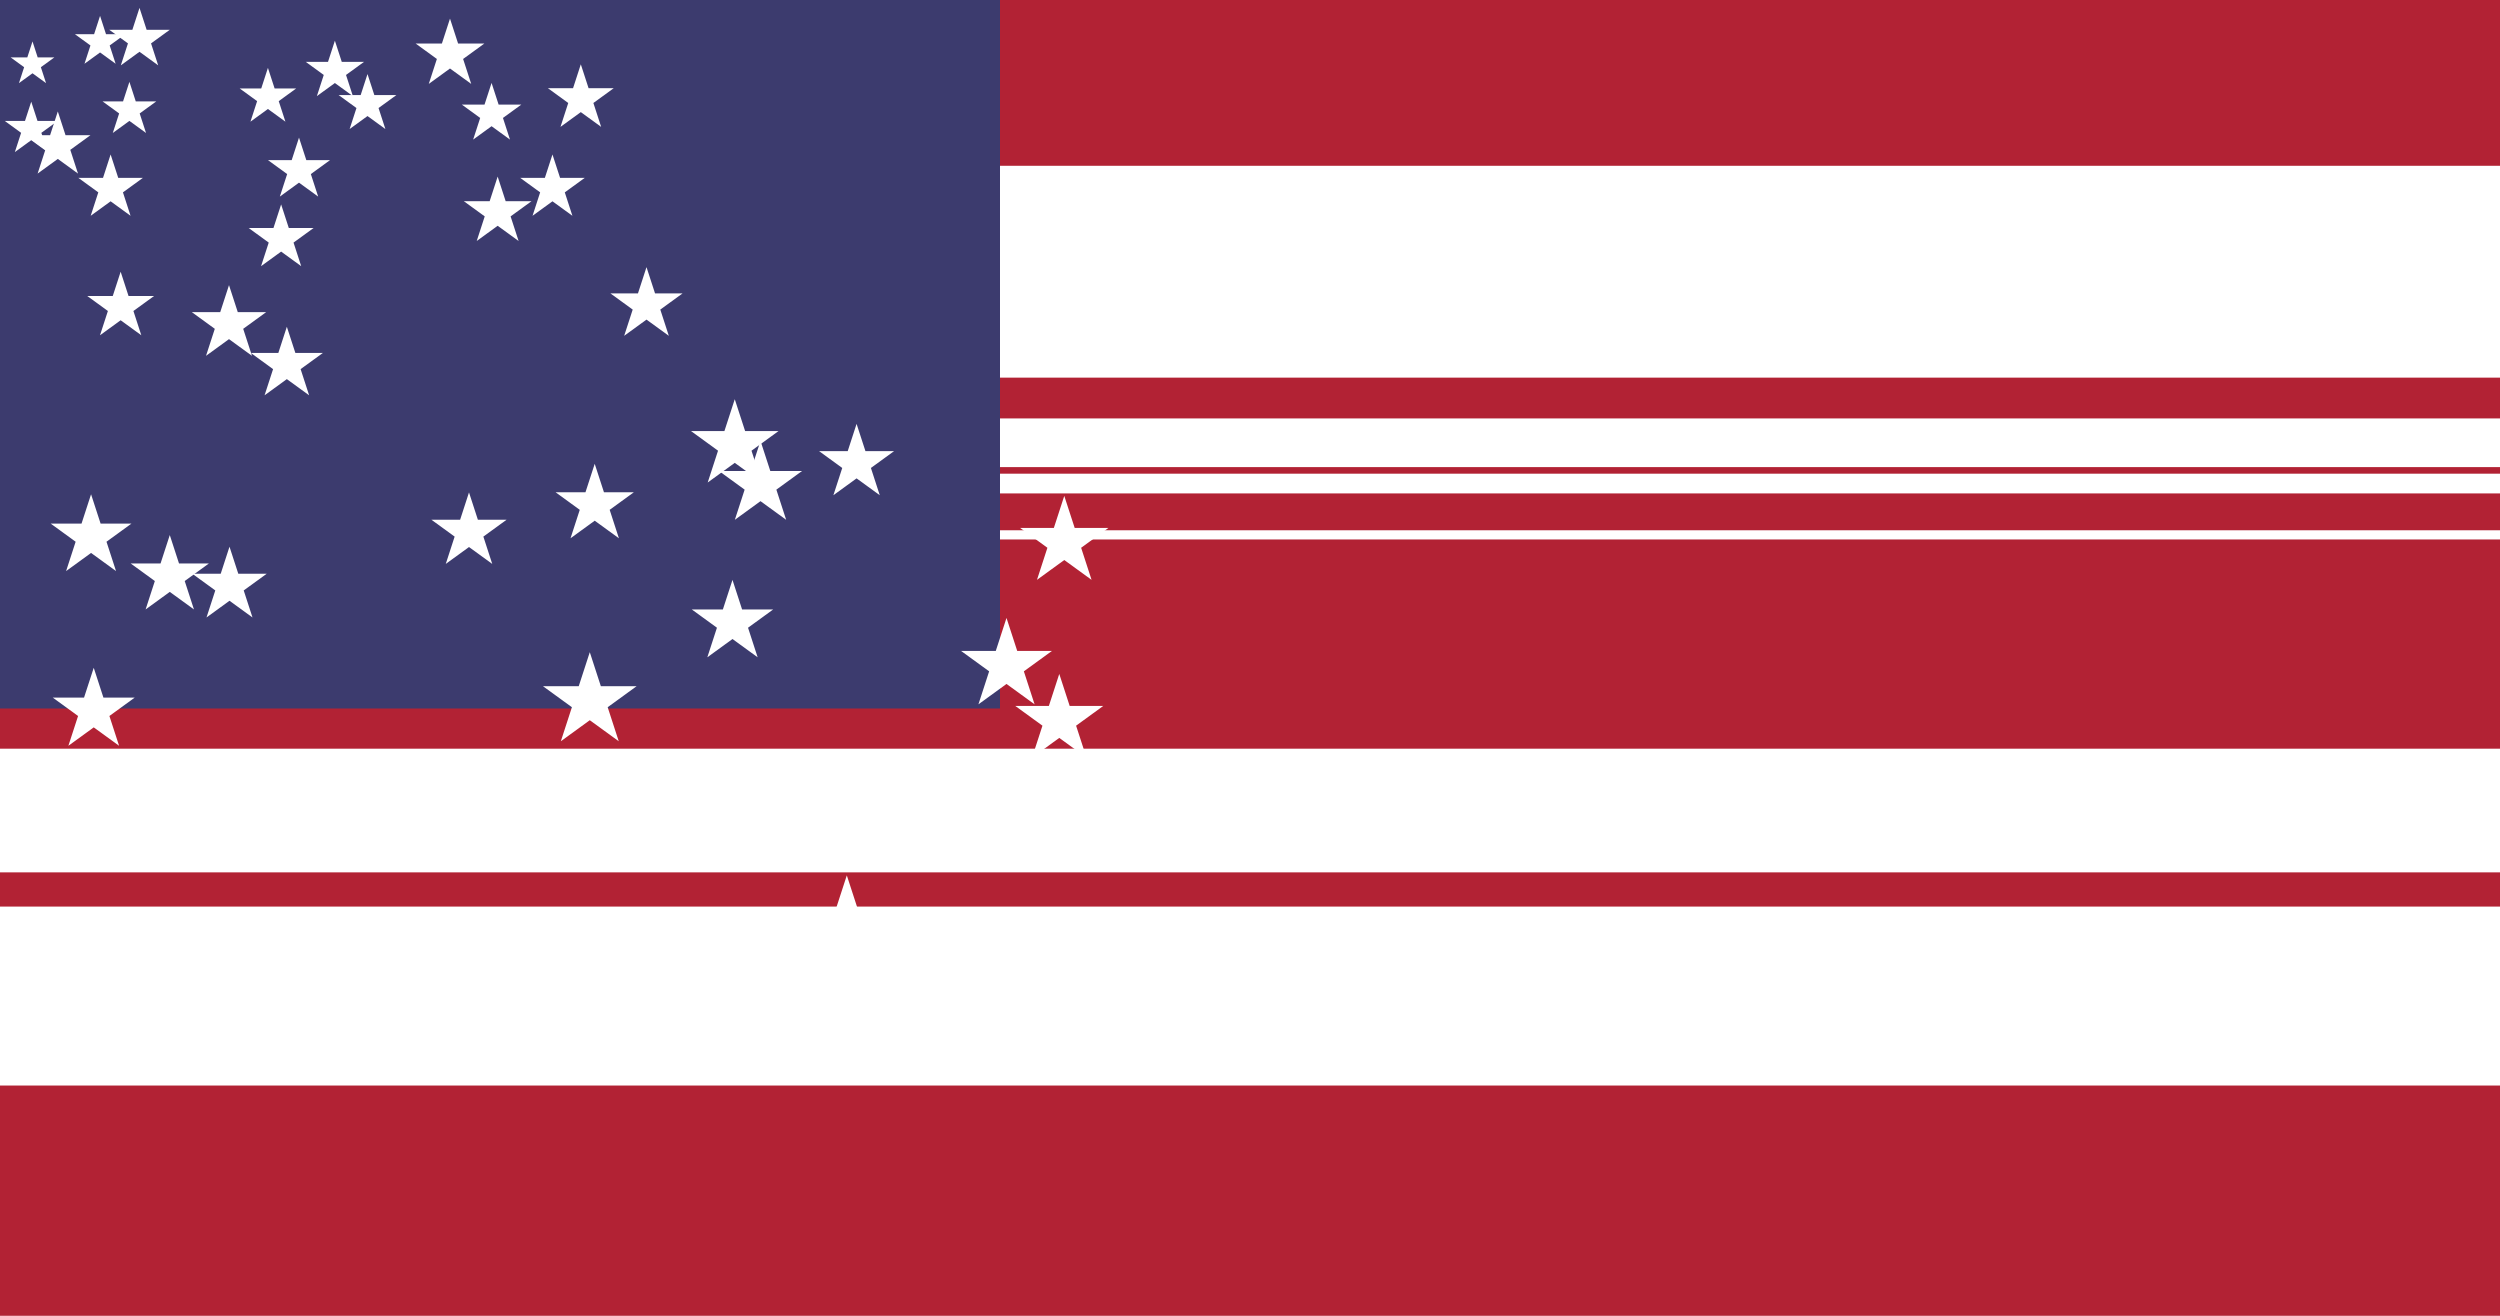 <?xml version="1.0" encoding="UTF-8"?>
<svg xmlns="http://www.w3.org/2000/svg" xmlns:xlink="http://www.w3.org/1999/xlink" width="1235" height="650" viewBox="0 0 1.9 1"><defs><svg id="s" viewBox="-1 -1 2 2"><path fill="#FFFFFF" d="M0.951,-0.309-0.588,0.809-1.8369701987210297e-16,-1.00.588,0.809-0.951,-0.309Z"/></svg></defs><rect width="100%" height="100%" fill="#FFFFFF"/><rect width="100%" y="0.0" height="0.126" fill="#B22234"><animate attributeName="y" values="0.0;0.0;0.0;0.0;0.0" repeatCount="indefinite" dur="19s" keyTimes="0;0.526;0.632;0.895;1"/><animate attributeName="height" values="0.126;0.126;0.077;0.077;0.126" repeatCount="indefinite" dur="19s" keyTimes="0;0.526;0.632;0.895;1"/></rect><rect width="100%" y="0.287" height="0.031" fill="#B22234"><animate attributeName="y" values="0.287;0.287;0.154;0.154;0.287" repeatCount="indefinite" dur="19s" keyTimes="0;0.526;0.632;0.895;1"/><animate attributeName="height" values="0.031;0.031;0.077;0.077;0.031" repeatCount="indefinite" dur="19s" keyTimes="0;0.526;0.632;0.895;1"/></rect><rect width="100%" y="0.355" height="0.005" fill="#B22234"><animate attributeName="y" values="0.355;0.355;0.308;0.308;0.355" repeatCount="indefinite" dur="19s" keyTimes="0;0.526;0.632;0.895;1"/><animate attributeName="height" values="0.005;0.005;0.077;0.077;0.005" repeatCount="indefinite" dur="19s" keyTimes="0;0.526;0.632;0.895;1"/></rect><rect width="100%" y="0.375" height="0.028" fill="#B22234"><animate attributeName="y" values="0.375;0.375;0.462;0.462;0.375" repeatCount="indefinite" dur="19s" keyTimes="0;0.526;0.632;0.895;1"/><animate attributeName="height" values="0.028;0.028;0.077;0.077;0.028" repeatCount="indefinite" dur="19s" keyTimes="0;0.526;0.632;0.895;1"/></rect><rect width="100%" y="0.41" height="0.159" fill="#B22234"><animate attributeName="y" values="0.41;0.41;0.615;0.615;0.41" repeatCount="indefinite" dur="19s" keyTimes="0;0.526;0.632;0.895;1"/><animate attributeName="height" values="0.159;0.159;0.077;0.077;0.159" repeatCount="indefinite" dur="19s" keyTimes="0;0.526;0.632;0.895;1"/></rect><rect width="100%" y="0.663" height="0.026" fill="#B22234"><animate attributeName="y" values="0.663;0.663;0.769;0.769;0.663" repeatCount="indefinite" dur="19s" keyTimes="0;0.526;0.632;0.895;1"/><animate attributeName="height" values="0.026;0.026;0.077;0.077;0.026" repeatCount="indefinite" dur="19s" keyTimes="0;0.526;0.632;0.895;1"/></rect><rect width="100%" y="0.825" height="0.175" fill="#B22234"><animate attributeName="y" values="0.825;0.825;0.923;0.923;0.825" repeatCount="indefinite" dur="19s" keyTimes="0;0.526;0.632;0.895;1"/><animate attributeName="height" values="0.175;0.175;0.077;0.077;0.175" repeatCount="indefinite" dur="19s" keyTimes="0;0.526;0.632;0.895;1"/></rect><rect width="40%" height="53.846%" fill="#3C3B6E"/><use xlink:href="#s" x="0.033" y="0.023" width="0.062" height="0.062" transform="translate(-0.063 -0.054) scale(0.181 0.181) translate(0.063 0.054)"><animateTransform attributeName="transform" attributeType="XML" type="translate" values="0.063 0.054;0.063 0.054;0.063 0.054;0.063 0.054;0.063 0.054" repeatCount="indefinite" dur="19s" keyTimes="0;0.526;0.632;0.895;1"/><animateTransform attributeName="transform" attributeType="XML" type="scale" values="0.181 0.181;0.181 0.181;1 1;1 1;0.181 0.181" repeatCount="indefinite" dur="19s" keyTimes="0;0.526;0.632;0.895;1" additive="sum"/><animateTransform attributeName="transform" attributeType="XML" type="translate" values="-0.063 -0.054;-0.063 -0.054;-0.063 -0.054;-0.063 -0.054;-0.063 -0.054" repeatCount="indefinite" dur="19s" keyTimes="0;0.526;0.632;0.895;1" additive="sum"/></use><use xlink:href="#s" x="0.159" y="0.023" width="0.062" height="0.062" transform="translate(-0.19 -0.054) scale(0.779 0.779) translate(0.19 0.054)"><animateTransform attributeName="transform" attributeType="XML" type="translate" values="0.19 0.054;0.19 0.054;0.19 0.054;0.19 0.054;0.19 0.054" repeatCount="indefinite" dur="19s" keyTimes="0;0.526;0.632;0.895;1"/><animateTransform attributeName="transform" attributeType="XML" type="scale" values="0.779 0.779;0.779 0.779;1 1;1 1;0.779 0.779" repeatCount="indefinite" dur="19s" keyTimes="0;0.526;0.632;0.895;1" additive="sum"/><animateTransform attributeName="transform" attributeType="XML" type="translate" values="-0.19 -0.054;-0.19 -0.054;-0.19 -0.054;-0.19 -0.054;-0.19 -0.054" repeatCount="indefinite" dur="19s" keyTimes="0;0.526;0.632;0.895;1" additive="sum"/></use><use xlink:href="#s" x="0.286" y="0.023" width="0.062" height="0.062" transform="translate(-0.317 -0.054) scale(0.339 0.339) translate(0.317 0.054)"><animateTransform attributeName="transform" attributeType="XML" type="translate" values="0.317 0.054;0.317 0.054;0.317 0.054;0.317 0.054;0.317 0.054" repeatCount="indefinite" dur="19s" keyTimes="0;0.526;0.632;0.895;1"/><animateTransform attributeName="transform" attributeType="XML" type="scale" values="0.339 0.339;0.339 0.339;1 1;1 1;0.339 0.339" repeatCount="indefinite" dur="19s" keyTimes="0;0.526;0.632;0.895;1" additive="sum"/><animateTransform attributeName="transform" attributeType="XML" type="translate" values="-0.317 -0.054;-0.317 -0.054;-0.317 -0.054;-0.317 -0.054;-0.317 -0.054" repeatCount="indefinite" dur="19s" keyTimes="0;0.526;0.632;0.895;1" additive="sum"/></use><use xlink:href="#s" x="0.413" y="0.023" width="0.062" height="0.062" transform="translate(-0.443 -0.054) scale(0.885 0.885) translate(0.443 0.054)"><animateTransform attributeName="transform" attributeType="XML" type="translate" values="0.443 0.054;0.443 0.054;0.443 0.054;0.443 0.054;0.443 0.054" repeatCount="indefinite" dur="19s" keyTimes="0;0.526;0.632;0.895;1"/><animateTransform attributeName="transform" attributeType="XML" type="scale" values="0.885 0.885;0.885 0.885;1 1;1 1;0.885 0.885" repeatCount="indefinite" dur="19s" keyTimes="0;0.526;0.632;0.895;1" additive="sum"/><animateTransform attributeName="transform" attributeType="XML" type="translate" values="-0.443 -0.054;-0.443 -0.054;-0.443 -0.054;-0.443 -0.054;-0.443 -0.054" repeatCount="indefinite" dur="19s" keyTimes="0;0.526;0.632;0.895;1" additive="sum"/></use><use xlink:href="#s" x="0.539" y="0.023" width="0.062" height="0.062" transform="translate(-0.57 -0.054) scale(0.27 0.27) translate(0.57 0.054)"><animateTransform attributeName="transform" attributeType="XML" type="translate" values="0.57 0.054;0.57 0.054;0.57 0.054;0.57 0.054;0.57 0.054" repeatCount="indefinite" dur="19s" keyTimes="0;0.526;0.632;0.895;1"/><animateTransform attributeName="transform" attributeType="XML" type="scale" values="0.27 0.27;0.27 0.27;1 1;1 1;0.27 0.27" repeatCount="indefinite" dur="19s" keyTimes="0;0.526;0.632;0.895;1" additive="sum"/><animateTransform attributeName="transform" attributeType="XML" type="translate" values="-0.57 -0.054;-0.57 -0.054;-0.57 -0.054;-0.57 -0.054;-0.57 -0.054" repeatCount="indefinite" dur="19s" keyTimes="0;0.526;0.632;0.895;1" additive="sum"/></use><use xlink:href="#s" x="0.666" y="0.023" width="0.062" height="0.062" transform="translate(-0.697 -0.054) scale(0.373 0.373) translate(0.697 0.054)"><animateTransform attributeName="transform" attributeType="XML" type="translate" values="0.697 0.054;0.697 0.054;0.697 0.054;0.697 0.054;0.697 0.054" repeatCount="indefinite" dur="19s" keyTimes="0;0.526;0.632;0.895;1"/><animateTransform attributeName="transform" attributeType="XML" type="scale" values="0.373 0.373;0.373 0.373;1 1;1 1;0.373 0.373" repeatCount="indefinite" dur="19s" keyTimes="0;0.526;0.632;0.895;1" additive="sum"/><animateTransform attributeName="transform" attributeType="XML" type="translate" values="-0.697 -0.054;-0.697 -0.054;-0.697 -0.054;-0.697 -0.054;-0.697 -0.054" repeatCount="indefinite" dur="19s" keyTimes="0;0.526;0.632;0.895;1" additive="sum"/></use><use xlink:href="#s" x="0.096" y="0.077" width="0.062" height="0.062" transform="translate(-0.127 -0.108) scale(0.404 0.404) translate(0.127 0.108)"><animateTransform attributeName="transform" attributeType="XML" type="translate" values="0.127 0.108;0.127 0.108;0.127 0.108;0.127 0.108;0.127 0.108" repeatCount="indefinite" dur="19s" keyTimes="0;0.526;0.632;0.895;1"/><animateTransform attributeName="transform" attributeType="XML" type="scale" values="0.404 0.404;0.404 0.404;1 1;1 1;0.404 0.404" repeatCount="indefinite" dur="19s" keyTimes="0;0.526;0.632;0.895;1" additive="sum"/><animateTransform attributeName="transform" attributeType="XML" type="translate" values="-0.127 -0.108;-0.127 -0.108;-0.127 -0.108;-0.127 -0.108;-0.127 -0.108" repeatCount="indefinite" dur="19s" keyTimes="0;0.526;0.632;0.895;1" additive="sum"/></use><use xlink:href="#s" x="0.223" y="0.077" width="0.062" height="0.062" transform="translate(-0.253 -0.108) scale(0.649 0.649) translate(0.253 0.108)"><animateTransform attributeName="transform" attributeType="XML" type="translate" values="0.253 0.108;0.253 0.108;0.253 0.108;0.253 0.108;0.253 0.108" repeatCount="indefinite" dur="19s" keyTimes="0;0.526;0.632;0.895;1"/><animateTransform attributeName="transform" attributeType="XML" type="scale" values="0.649 0.649;0.649 0.649;1 1;1 1;0.649 0.649" repeatCount="indefinite" dur="19s" keyTimes="0;0.526;0.632;0.895;1" additive="sum"/><animateTransform attributeName="transform" attributeType="XML" type="translate" values="-0.253 -0.108;-0.253 -0.108;-0.253 -0.108;-0.253 -0.108;-0.253 -0.108" repeatCount="indefinite" dur="19s" keyTimes="0;0.526;0.632;0.895;1" additive="sum"/></use><use xlink:href="#s" x="0.349" y="0.077" width="0.062" height="0.062" transform="translate(-0.38 -0.108) scale(0.351 0.351) translate(0.38 0.108)"><animateTransform attributeName="transform" attributeType="XML" type="translate" values="0.38 0.108;0.38 0.108;0.38 0.108;0.38 0.108;0.38 0.108" repeatCount="indefinite" dur="19s" keyTimes="0;0.526;0.632;0.895;1"/><animateTransform attributeName="transform" attributeType="XML" type="scale" values="0.351 0.351;0.351 0.351;1 1;1 1;0.351 0.351" repeatCount="indefinite" dur="19s" keyTimes="0;0.526;0.632;0.895;1" additive="sum"/><animateTransform attributeName="transform" attributeType="XML" type="translate" values="-0.38 -0.108;-0.38 -0.108;-0.38 -0.108;-0.38 -0.108;-0.38 -0.108" repeatCount="indefinite" dur="19s" keyTimes="0;0.526;0.632;0.895;1" additive="sum"/></use><use xlink:href="#s" x="0.476" y="0.077" width="0.062" height="0.062" transform="translate(-0.507 -0.108) scale(0.751 0.751) translate(0.507 0.108)"><animateTransform attributeName="transform" attributeType="XML" type="translate" values="0.507 0.108;0.507 0.108;0.507 0.108;0.507 0.108;0.507 0.108" repeatCount="indefinite" dur="19s" keyTimes="0;0.526;0.632;0.895;1"/><animateTransform attributeName="transform" attributeType="XML" type="scale" values="0.751 0.751;0.751 0.751;1 1;1 1;0.751 0.751" repeatCount="indefinite" dur="19s" keyTimes="0;0.526;0.632;0.895;1" additive="sum"/><animateTransform attributeName="transform" attributeType="XML" type="translate" values="-0.507 -0.108;-0.507 -0.108;-0.507 -0.108;-0.507 -0.108;-0.507 -0.108" repeatCount="indefinite" dur="19s" keyTimes="0;0.526;0.632;0.895;1" additive="sum"/></use><use xlink:href="#s" x="0.603" y="0.077" width="0.062" height="0.062" transform="translate(-0.633 -0.108) scale(0.848 0.848) translate(0.633 0.108)"><animateTransform attributeName="transform" attributeType="XML" type="translate" values="0.633 0.108;0.633 0.108;0.633 0.108;0.633 0.108;0.633 0.108" repeatCount="indefinite" dur="19s" keyTimes="0;0.526;0.632;0.895;1"/><animateTransform attributeName="transform" attributeType="XML" type="scale" values="0.848 0.848;0.848 0.848;1 1;1 1;0.848 0.848" repeatCount="indefinite" dur="19s" keyTimes="0;0.526;0.632;0.895;1" additive="sum"/><animateTransform attributeName="transform" attributeType="XML" type="translate" values="-0.633 -0.108;-0.633 -0.108;-0.633 -0.108;-0.633 -0.108;-0.633 -0.108" repeatCount="indefinite" dur="19s" keyTimes="0;0.526;0.632;0.895;1" additive="sum"/></use><use xlink:href="#s" x="0.033" y="0.131" width="0.062" height="0.062" transform="translate(-0.063 -0.162) scale(0.842 0.842) translate(0.063 0.162)"><animateTransform attributeName="transform" attributeType="XML" type="translate" values="0.063 0.162;0.063 0.162;0.063 0.162;0.063 0.162;0.063 0.162" repeatCount="indefinite" dur="19s" keyTimes="0;0.526;0.632;0.895;1"/><animateTransform attributeName="transform" attributeType="XML" type="scale" values="0.842 0.842;0.842 0.842;1 1;1 1;0.842 0.842" repeatCount="indefinite" dur="19s" keyTimes="0;0.526;0.632;0.895;1" additive="sum"/><animateTransform attributeName="transform" attributeType="XML" type="translate" values="-0.063 -0.162;-0.063 -0.162;-0.063 -0.162;-0.063 -0.162;-0.063 -0.162" repeatCount="indefinite" dur="19s" keyTimes="0;0.526;0.632;0.895;1" additive="sum"/></use><use xlink:href="#s" x="0.159" y="0.131" width="0.062" height="0.062" transform="translate(-0.19 -0.162) scale(0.143 0.143) translate(0.19 0.162)"><animateTransform attributeName="transform" attributeType="XML" type="translate" values="0.19 0.162;0.19 0.162;0.19 0.162;0.19 0.162;0.19 0.162" repeatCount="indefinite" dur="19s" keyTimes="0;0.526;0.632;0.895;1"/><animateTransform attributeName="transform" attributeType="XML" type="scale" values="0.143 0.143;0.143 0.143;1 1;1 1;0.143 0.143" repeatCount="indefinite" dur="19s" keyTimes="0;0.526;0.632;0.895;1" additive="sum"/><animateTransform attributeName="transform" attributeType="XML" type="translate" values="-0.19 -0.162;-0.19 -0.162;-0.19 -0.162;-0.19 -0.162;-0.19 -0.162" repeatCount="indefinite" dur="19s" keyTimes="0;0.526;0.632;0.895;1" additive="sum"/></use><use xlink:href="#s" x="0.286" y="0.131" width="0.062" height="0.062" transform="translate(-0.317 -0.162) scale(0.356 0.356) translate(0.317 0.162)"><animateTransform attributeName="transform" attributeType="XML" type="translate" values="0.317 0.162;0.317 0.162;0.317 0.162;0.317 0.162;0.317 0.162" repeatCount="indefinite" dur="19s" keyTimes="0;0.526;0.632;0.895;1"/><animateTransform attributeName="transform" attributeType="XML" type="scale" values="0.356 0.356;0.356 0.356;1 1;1 1;0.356 0.356" repeatCount="indefinite" dur="19s" keyTimes="0;0.526;0.632;0.895;1" additive="sum"/><animateTransform attributeName="transform" attributeType="XML" type="translate" values="-0.317 -0.162;-0.317 -0.162;-0.317 -0.162;-0.317 -0.162;-0.317 -0.162" repeatCount="indefinite" dur="19s" keyTimes="0;0.526;0.632;0.895;1" additive="sum"/></use><use xlink:href="#s" x="0.413" y="0.131" width="0.062" height="0.062" transform="translate(-0.443 -0.162) scale(0.729 0.729) translate(0.443 0.162)"><animateTransform attributeName="transform" attributeType="XML" type="translate" values="0.443 0.162;0.443 0.162;0.443 0.162;0.443 0.162;0.443 0.162" repeatCount="indefinite" dur="19s" keyTimes="0;0.526;0.632;0.895;1"/><animateTransform attributeName="transform" attributeType="XML" type="scale" values="0.729 0.729;0.729 0.729;1 1;1 1;0.729 0.729" repeatCount="indefinite" dur="19s" keyTimes="0;0.526;0.632;0.895;1" additive="sum"/><animateTransform attributeName="transform" attributeType="XML" type="translate" values="-0.443 -0.162;-0.443 -0.162;-0.443 -0.162;-0.443 -0.162;-0.443 -0.162" repeatCount="indefinite" dur="19s" keyTimes="0;0.526;0.632;0.895;1" additive="sum"/></use><use xlink:href="#s" x="0.539" y="0.131" width="0.062" height="0.062" transform="translate(-0.57 -0.162) scale(0.745 0.745) translate(0.57 0.162)"><animateTransform attributeName="transform" attributeType="XML" type="translate" values="0.57 0.162;0.57 0.162;0.57 0.162;0.57 0.162;0.57 0.162" repeatCount="indefinite" dur="19s" keyTimes="0;0.526;0.632;0.895;1"/><animateTransform attributeName="transform" attributeType="XML" type="scale" values="0.745 0.745;0.745 0.745;1 1;1 1;0.745 0.745" repeatCount="indefinite" dur="19s" keyTimes="0;0.526;0.632;0.895;1" additive="sum"/><animateTransform attributeName="transform" attributeType="XML" type="translate" values="-0.57 -0.162;-0.57 -0.162;-0.57 -0.162;-0.57 -0.162;-0.57 -0.162" repeatCount="indefinite" dur="19s" keyTimes="0;0.526;0.632;0.895;1" additive="sum"/></use><use xlink:href="#s" x="0.666" y="0.131" width="0.062" height="0.062" transform="translate(-0.697 -0.162) scale(0.768 0.768) translate(0.697 0.162)"><animateTransform attributeName="transform" attributeType="XML" type="translate" values="0.697 0.162;0.697 0.162;0.697 0.162;0.697 0.162;0.697 0.162" repeatCount="indefinite" dur="19s" keyTimes="0;0.526;0.632;0.895;1"/><animateTransform attributeName="transform" attributeType="XML" type="scale" values="0.768 0.768;0.768 0.768;1 1;1 1;0.768 0.768" repeatCount="indefinite" dur="19s" keyTimes="0;0.526;0.632;0.895;1" additive="sum"/><animateTransform attributeName="transform" attributeType="XML" type="translate" values="-0.697 -0.162;-0.697 -0.162;-0.697 -0.162;-0.697 -0.162;-0.697 -0.162" repeatCount="indefinite" dur="19s" keyTimes="0;0.526;0.632;0.895;1" additive="sum"/></use><use xlink:href="#s" x="0.096" y="0.185" width="0.062" height="0.062" transform="translate(-0.127 -0.215) scale(0.831 0.831) translate(0.127 0.215)"><animateTransform attributeName="transform" attributeType="XML" type="translate" values="0.127 0.215;0.127 0.215;0.127 0.215;0.127 0.215;0.127 0.215" repeatCount="indefinite" dur="19s" keyTimes="0;0.526;0.632;0.895;1"/><animateTransform attributeName="transform" attributeType="XML" type="scale" values="0.831 0.831;0.831 0.831;1 1;1 1;0.831 0.831" repeatCount="indefinite" dur="19s" keyTimes="0;0.526;0.632;0.895;1" additive="sum"/><animateTransform attributeName="transform" attributeType="XML" type="translate" values="-0.127 -0.215;-0.127 -0.215;-0.127 -0.215;-0.127 -0.215;-0.127 -0.215" repeatCount="indefinite" dur="19s" keyTimes="0;0.526;0.632;0.895;1" additive="sum"/></use><use xlink:href="#s" x="0.223" y="0.185" width="0.062" height="0.062" transform="translate(-0.253 -0.215) scale(0.693 0.693) translate(0.253 0.215)"><animateTransform attributeName="transform" attributeType="XML" type="translate" values="0.253 0.215;0.253 0.215;0.253 0.215;0.253 0.215;0.253 0.215" repeatCount="indefinite" dur="19s" keyTimes="0;0.526;0.632;0.895;1"/><animateTransform attributeName="transform" attributeType="XML" type="scale" values="0.693 0.693;0.693 0.693;1 1;1 1;0.693 0.693" repeatCount="indefinite" dur="19s" keyTimes="0;0.526;0.632;0.895;1" additive="sum"/><animateTransform attributeName="transform" attributeType="XML" type="translate" values="-0.253 -0.215;-0.253 -0.215;-0.253 -0.215;-0.253 -0.215;-0.253 -0.215" repeatCount="indefinite" dur="19s" keyTimes="0;0.526;0.632;0.895;1" additive="sum"/></use><use xlink:href="#s" x="0.349" y="0.185" width="0.062" height="0.062" transform="translate(-0.38 -0.215) scale(0.799 0.799) translate(0.38 0.215)"><animateTransform attributeName="transform" attributeType="XML" type="translate" values="0.38 0.215;0.38 0.215;0.38 0.215;0.38 0.215;0.38 0.215" repeatCount="indefinite" dur="19s" keyTimes="0;0.526;0.632;0.895;1"/><animateTransform attributeName="transform" attributeType="XML" type="scale" values="0.799 0.799;0.799 0.799;1 1;1 1;0.799 0.799" repeatCount="indefinite" dur="19s" keyTimes="0;0.526;0.632;0.895;1" additive="sum"/><animateTransform attributeName="transform" attributeType="XML" type="translate" values="-0.38 -0.215;-0.38 -0.215;-0.38 -0.215;-0.38 -0.215;-0.38 -0.215" repeatCount="indefinite" dur="19s" keyTimes="0;0.526;0.632;0.895;1" additive="sum"/></use><use xlink:href="#s" x="0.476" y="0.185" width="0.062" height="0.062" transform="translate(-0.507 -0.215) scale(0.873 0.873) translate(0.507 0.215)"><animateTransform attributeName="transform" attributeType="XML" type="translate" values="0.507 0.215;0.507 0.215;0.507 0.215;0.507 0.215;0.507 0.215" repeatCount="indefinite" dur="19s" keyTimes="0;0.526;0.632;0.895;1"/><animateTransform attributeName="transform" attributeType="XML" type="scale" values="0.873 0.873;0.873 0.873;1 1;1 1;0.873 0.873" repeatCount="indefinite" dur="19s" keyTimes="0;0.526;0.632;0.895;1" additive="sum"/><animateTransform attributeName="transform" attributeType="XML" type="translate" values="-0.507 -0.215;-0.507 -0.215;-0.507 -0.215;-0.507 -0.215;-0.507 -0.215" repeatCount="indefinite" dur="19s" keyTimes="0;0.526;0.632;0.895;1" additive="sum"/></use><use xlink:href="#s" x="0.603" y="0.185" width="0.062" height="0.062" transform="translate(-0.633 -0.215) scale(0.831 0.831) translate(0.633 0.215)"><animateTransform attributeName="transform" attributeType="XML" type="translate" values="0.633 0.215;0.633 0.215;0.633 0.215;0.633 0.215;0.633 0.215" repeatCount="indefinite" dur="19s" keyTimes="0;0.526;0.632;0.895;1"/><animateTransform attributeName="transform" attributeType="XML" type="scale" values="0.831 0.831;0.831 0.831;1 1;1 1;0.831 0.831" repeatCount="indefinite" dur="19s" keyTimes="0;0.526;0.632;0.895;1" additive="sum"/><animateTransform attributeName="transform" attributeType="XML" type="translate" values="-0.633 -0.215;-0.633 -0.215;-0.633 -0.215;-0.633 -0.215;-0.633 -0.215" repeatCount="indefinite" dur="19s" keyTimes="0;0.526;0.632;0.895;1" additive="sum"/></use><use xlink:href="#s" x="0.033" y="0.238" width="0.062" height="0.062" transform="translate(-0.063 -0.269) scale(0.683 0.683) translate(0.063 0.269)"><animateTransform attributeName="transform" attributeType="XML" type="translate" values="0.063 0.269;0.063 0.269;0.063 0.269;0.063 0.269;0.063 0.269" repeatCount="indefinite" dur="19s" keyTimes="0;0.526;0.632;0.895;1"/><animateTransform attributeName="transform" attributeType="XML" type="scale" values="0.683 0.683;0.683 0.683;1 1;1 1;0.683 0.683" repeatCount="indefinite" dur="19s" keyTimes="0;0.526;0.632;0.895;1" additive="sum"/><animateTransform attributeName="transform" attributeType="XML" type="translate" values="-0.063 -0.269;-0.063 -0.269;-0.063 -0.269;-0.063 -0.269;-0.063 -0.269" repeatCount="indefinite" dur="19s" keyTimes="0;0.526;0.632;0.895;1" additive="sum"/></use><use xlink:href="#s" x="0.159" y="0.238" width="0.062" height="0.062" transform="translate(-0.19 -0.269) scale(0.958 0.958) translate(0.19 0.269)"><animateTransform attributeName="transform" attributeType="XML" type="translate" values="0.19 0.269;0.19 0.269;0.19 0.269;0.19 0.269;0.19 0.269" repeatCount="indefinite" dur="19s" keyTimes="0;0.526;0.632;0.895;1"/><animateTransform attributeName="transform" attributeType="XML" type="scale" values="0.958 0.958;0.958 0.958;1 1;1 1;0.958 0.958" repeatCount="indefinite" dur="19s" keyTimes="0;0.526;0.632;0.895;1" additive="sum"/><animateTransform attributeName="transform" attributeType="XML" type="translate" values="-0.19 -0.269;-0.19 -0.269;-0.19 -0.269;-0.19 -0.269;-0.19 -0.269" repeatCount="indefinite" dur="19s" keyTimes="0;0.526;0.632;0.895;1" additive="sum"/></use><use xlink:href="#s" x="0.286" y="0.238" width="0.062" height="0.062" transform="translate(-0.317 -0.269) scale(0.837 0.837) translate(0.317 0.269)"><animateTransform attributeName="transform" attributeType="XML" type="translate" values="0.317 0.269;0.317 0.269;0.317 0.269;0.317 0.269;0.317 0.269" repeatCount="indefinite" dur="19s" keyTimes="0;0.526;0.632;0.895;1"/><animateTransform attributeName="transform" attributeType="XML" type="scale" values="0.837 0.837;0.837 0.837;1 1;1 1;0.837 0.837" repeatCount="indefinite" dur="19s" keyTimes="0;0.526;0.632;0.895;1" additive="sum"/><animateTransform attributeName="transform" attributeType="XML" type="translate" values="-0.317 -0.269;-0.317 -0.269;-0.317 -0.269;-0.317 -0.269;-0.317 -0.269" repeatCount="indefinite" dur="19s" keyTimes="0;0.526;0.632;0.895;1" additive="sum"/></use><use xlink:href="#s" x="0.413" y="0.238" width="0.062" height="0.062" transform="translate(-0.443 -0.269) scale(1.129 1.129) translate(0.443 0.269)"><animateTransform attributeName="transform" attributeType="XML" type="translate" values="0.443 0.269;0.443 0.269;0.443 0.269;0.443 0.269;0.443 0.269" repeatCount="indefinite" dur="19s" keyTimes="0;0.526;0.632;0.895;1"/><animateTransform attributeName="transform" attributeType="XML" type="scale" values="1.129 1.129;1.129 1.129;1 1;1 1;1.129 1.129" repeatCount="indefinite" dur="19s" keyTimes="0;0.526;0.632;0.895;1" additive="sum"/><animateTransform attributeName="transform" attributeType="XML" type="translate" values="-0.443 -0.269;-0.443 -0.269;-0.443 -0.269;-0.443 -0.269;-0.443 -0.269" repeatCount="indefinite" dur="19s" keyTimes="0;0.526;0.632;0.895;1" additive="sum"/></use><use xlink:href="#s" x="0.539" y="0.238" width="0.062" height="0.062" transform="translate(-0.57 -0.269) scale(0.931 0.931) translate(0.57 0.269)"><animateTransform attributeName="transform" attributeType="XML" type="translate" values="0.57 0.269;0.57 0.269;0.57 0.269;0.57 0.269;0.57 0.269" repeatCount="indefinite" dur="19s" keyTimes="0;0.526;0.632;0.895;1"/><animateTransform attributeName="transform" attributeType="XML" type="scale" values="0.931 0.931;0.931 0.931;1 1;1 1;0.931 0.931" repeatCount="indefinite" dur="19s" keyTimes="0;0.526;0.632;0.895;1" additive="sum"/><animateTransform attributeName="transform" attributeType="XML" type="translate" values="-0.57 -0.269;-0.57 -0.269;-0.57 -0.269;-0.57 -0.269;-0.57 -0.269" repeatCount="indefinite" dur="19s" keyTimes="0;0.526;0.632;0.895;1" additive="sum"/></use><use xlink:href="#s" x="0.666" y="0.238" width="0.062" height="0.062" transform="translate(-0.697 -0.269) scale(1.881 1.881) translate(0.697 0.269)"><animateTransform attributeName="transform" attributeType="XML" type="translate" values="0.697 0.269;0.697 0.269;0.697 0.269;0.697 0.269;0.697 0.269" repeatCount="indefinite" dur="19s" keyTimes="0;0.526;0.632;0.895;1"/><animateTransform attributeName="transform" attributeType="XML" type="scale" values="1.881 1.881;1.881 1.881;1 1;1 1;1.881 1.881" repeatCount="indefinite" dur="19s" keyTimes="0;0.526;0.632;0.895;1" additive="sum"/><animateTransform attributeName="transform" attributeType="XML" type="translate" values="-0.697 -0.269;-0.697 -0.269;-0.697 -0.269;-0.697 -0.269;-0.697 -0.269" repeatCount="indefinite" dur="19s" keyTimes="0;0.526;0.632;0.895;1" additive="sum"/></use><use xlink:href="#s" x="0.096" y="0.292" width="0.062" height="0.062" transform="translate(-0.127 -0.323) scale(0.861 0.861) translate(0.127 0.323)"><animateTransform attributeName="transform" attributeType="XML" type="translate" values="0.127 0.323;0.127 0.323;0.127 0.323;0.127 0.323;0.127 0.323" repeatCount="indefinite" dur="19s" keyTimes="0;0.526;0.632;0.895;1"/><animateTransform attributeName="transform" attributeType="XML" type="scale" values="0.861 0.861;0.861 0.861;1 1;1 1;0.861 0.861" repeatCount="indefinite" dur="19s" keyTimes="0;0.526;0.632;0.895;1" additive="sum"/><animateTransform attributeName="transform" attributeType="XML" type="translate" values="-0.127 -0.323;-0.127 -0.323;-0.127 -0.323;-0.127 -0.323;-0.127 -0.323" repeatCount="indefinite" dur="19s" keyTimes="0;0.526;0.632;0.895;1" additive="sum"/></use><use xlink:href="#s" x="0.223" y="0.292" width="0.062" height="0.062" transform="translate(-0.253 -0.323) scale(0.929 0.929) translate(0.253 0.323)"><animateTransform attributeName="transform" attributeType="XML" type="translate" values="0.253 0.323;0.253 0.323;0.253 0.323;0.253 0.323;0.253 0.323" repeatCount="indefinite" dur="19s" keyTimes="0;0.526;0.632;0.895;1"/><animateTransform attributeName="transform" attributeType="XML" type="scale" values="0.929 0.929;0.929 0.929;1 1;1 1;0.929 0.929" repeatCount="indefinite" dur="19s" keyTimes="0;0.526;0.632;0.895;1" additive="sum"/><animateTransform attributeName="transform" attributeType="XML" type="translate" values="-0.253 -0.323;-0.253 -0.323;-0.253 -0.323;-0.253 -0.323;-0.253 -0.323" repeatCount="indefinite" dur="19s" keyTimes="0;0.526;0.632;0.895;1" additive="sum"/></use><use xlink:href="#s" x="0.349" y="0.292" width="0.062" height="0.062" transform="translate(-0.38 -0.323) scale(1.468 1.468) translate(0.38 0.323)"><animateTransform attributeName="transform" attributeType="XML" type="translate" values="0.38 0.323;0.38 0.323;0.38 0.323;0.38 0.323;0.38 0.323" repeatCount="indefinite" dur="19s" keyTimes="0;0.526;0.632;0.895;1"/><animateTransform attributeName="transform" attributeType="XML" type="scale" values="1.468 1.468;1.468 1.468;1 1;1 1;1.468 1.468" repeatCount="indefinite" dur="19s" keyTimes="0;0.526;0.632;0.895;1" additive="sum"/><animateTransform attributeName="transform" attributeType="XML" type="translate" values="-0.38 -0.323;-0.38 -0.323;-0.38 -0.323;-0.38 -0.323;-0.38 -0.323" repeatCount="indefinite" dur="19s" keyTimes="0;0.526;0.632;0.895;1" additive="sum"/></use><use xlink:href="#s" x="0.476" y="0.292" width="0.062" height="0.062" transform="translate(-0.507 -0.323) scale(1.07 1.07) translate(0.507 0.323)"><animateTransform attributeName="transform" attributeType="XML" type="translate" values="0.507 0.323;0.507 0.323;0.507 0.323;0.507 0.323;0.507 0.323" repeatCount="indefinite" dur="19s" keyTimes="0;0.526;0.632;0.895;1"/><animateTransform attributeName="transform" attributeType="XML" type="scale" values="1.07 1.07;1.07 1.07;1 1;1 1;1.07 1.07" repeatCount="indefinite" dur="19s" keyTimes="0;0.526;0.632;0.895;1" additive="sum"/><animateTransform attributeName="transform" attributeType="XML" type="translate" values="-0.507 -0.323;-0.507 -0.323;-0.507 -0.323;-0.507 -0.323;-0.507 -0.323" repeatCount="indefinite" dur="19s" keyTimes="0;0.526;0.632;0.895;1" additive="sum"/></use><use xlink:href="#s" x="0.603" y="0.292" width="0.062" height="0.062" transform="translate(-0.633 -0.323) scale(1.138 1.138) translate(0.633 0.323)"><animateTransform attributeName="transform" attributeType="XML" type="translate" values="0.633 0.323;0.633 0.323;0.633 0.323;0.633 0.323;0.633 0.323" repeatCount="indefinite" dur="19s" keyTimes="0;0.526;0.632;0.895;1"/><animateTransform attributeName="transform" attributeType="XML" type="scale" values="1.138 1.138;1.138 1.138;1 1;1 1;1.138 1.138" repeatCount="indefinite" dur="19s" keyTimes="0;0.526;0.632;0.895;1" additive="sum"/><animateTransform attributeName="transform" attributeType="XML" type="translate" values="-0.633 -0.323;-0.633 -0.323;-0.633 -0.323;-0.633 -0.323;-0.633 -0.323" repeatCount="indefinite" dur="19s" keyTimes="0;0.526;0.632;0.895;1" additive="sum"/></use><use xlink:href="#s" x="0.033" y="0.346" width="0.062" height="0.062" transform="translate(-0.063 -0.377) scale(1.041 1.041) translate(0.063 0.377)"><animateTransform attributeName="transform" attributeType="XML" type="translate" values="0.063 0.377;0.063 0.377;0.063 0.377;0.063 0.377;0.063 0.377" repeatCount="indefinite" dur="19s" keyTimes="0;0.526;0.632;0.895;1"/><animateTransform attributeName="transform" attributeType="XML" type="scale" values="1.041 1.041;1.041 1.041;1 1;1 1;1.041 1.041" repeatCount="indefinite" dur="19s" keyTimes="0;0.526;0.632;0.895;1" additive="sum"/><animateTransform attributeName="transform" attributeType="XML" type="translate" values="-0.063 -0.377;-0.063 -0.377;-0.063 -0.377;-0.063 -0.377;-0.063 -0.377" repeatCount="indefinite" dur="19s" keyTimes="0;0.526;0.632;0.895;1" additive="sum"/></use><use xlink:href="#s" x="0.159" y="0.346" width="0.062" height="0.062" transform="translate(-0.19 -0.377) scale(0.565 0.565) translate(0.19 0.377)"><animateTransform attributeName="transform" attributeType="XML" type="translate" values="0.19 0.377;0.19 0.377;0.19 0.377;0.19 0.377;0.19 0.377" repeatCount="indefinite" dur="19s" keyTimes="0;0.526;0.632;0.895;1"/><animateTransform attributeName="transform" attributeType="XML" type="scale" values="0.565 0.565;0.565 0.565;1 1;1 1;0.565 0.565" repeatCount="indefinite" dur="19s" keyTimes="0;0.526;0.632;0.895;1" additive="sum"/><animateTransform attributeName="transform" attributeType="XML" type="translate" values="-0.19 -0.377;-0.19 -0.377;-0.19 -0.377;-0.19 -0.377;-0.19 -0.377" repeatCount="indefinite" dur="19s" keyTimes="0;0.526;0.632;0.895;1" additive="sum"/></use><use xlink:href="#s" x="0.286" y="0.346" width="0.062" height="0.062" transform="translate(-0.317 -0.377) scale(1.207 1.207) translate(0.317 0.377)"><animateTransform attributeName="transform" attributeType="XML" type="translate" values="0.317 0.377;0.317 0.377;0.317 0.377;0.317 0.377;0.317 0.377" repeatCount="indefinite" dur="19s" keyTimes="0;0.526;0.632;0.895;1"/><animateTransform attributeName="transform" attributeType="XML" type="scale" values="1.207 1.207;1.207 1.207;1 1;1 1;1.207 1.207" repeatCount="indefinite" dur="19s" keyTimes="0;0.526;0.632;0.895;1" additive="sum"/><animateTransform attributeName="transform" attributeType="XML" type="translate" values="-0.317 -0.377;-0.317 -0.377;-0.317 -0.377;-0.317 -0.377;-0.317 -0.377" repeatCount="indefinite" dur="19s" keyTimes="0;0.526;0.632;0.895;1" additive="sum"/></use><use xlink:href="#s" x="0.413" y="0.346" width="0.062" height="0.062" transform="translate(-0.443 -0.377) scale(1.009 1.009) translate(0.443 0.377)"><animateTransform attributeName="transform" attributeType="XML" type="translate" values="0.443 0.377;0.443 0.377;0.443 0.377;0.443 0.377;0.443 0.377" repeatCount="indefinite" dur="19s" keyTimes="0;0.526;0.632;0.895;1"/><animateTransform attributeName="transform" attributeType="XML" type="scale" values="1.009 1.009;1.009 1.009;1 1;1 1;1.009 1.009" repeatCount="indefinite" dur="19s" keyTimes="0;0.526;0.632;0.895;1" additive="sum"/><animateTransform attributeName="transform" attributeType="XML" type="translate" values="-0.443 -0.377;-0.443 -0.377;-0.443 -0.377;-0.443 -0.377;-0.443 -0.377" repeatCount="indefinite" dur="19s" keyTimes="0;0.526;0.632;0.895;1" additive="sum"/></use><use xlink:href="#s" x="0.539" y="0.346" width="0.062" height="0.062" transform="translate(-0.57 -0.377) scale(1.171 1.171) translate(0.57 0.377)"><animateTransform attributeName="transform" attributeType="XML" type="translate" values="0.57 0.377;0.57 0.377;0.57 0.377;0.57 0.377;0.57 0.377" repeatCount="indefinite" dur="19s" keyTimes="0;0.526;0.632;0.895;1"/><animateTransform attributeName="transform" attributeType="XML" type="scale" values="1.171 1.171;1.171 1.171;1 1;1 1;1.171 1.171" repeatCount="indefinite" dur="19s" keyTimes="0;0.526;0.632;0.895;1" additive="sum"/><animateTransform attributeName="transform" attributeType="XML" type="translate" values="-0.57 -0.377;-0.57 -0.377;-0.57 -0.377;-0.57 -0.377;-0.57 -0.377" repeatCount="indefinite" dur="19s" keyTimes="0;0.526;0.632;0.895;1" additive="sum"/></use><use xlink:href="#s" x="0.666" y="0.346" width="0.062" height="0.062" transform="translate(-0.697 -0.377) scale(0.967 0.967) translate(0.697 0.377)"><animateTransform attributeName="transform" attributeType="XML" type="translate" values="0.697 0.377;0.697 0.377;0.697 0.377;0.697 0.377;0.697 0.377" repeatCount="indefinite" dur="19s" keyTimes="0;0.526;0.632;0.895;1"/><animateTransform attributeName="transform" attributeType="XML" type="scale" values="0.967 0.967;0.967 0.967;1 1;1 1;0.967 0.967" repeatCount="indefinite" dur="19s" keyTimes="0;0.526;0.632;0.895;1" additive="sum"/><animateTransform attributeName="transform" attributeType="XML" type="translate" values="-0.697 -0.377;-0.697 -0.377;-0.697 -0.377;-0.697 -0.377;-0.697 -0.377" repeatCount="indefinite" dur="19s" keyTimes="0;0.526;0.632;0.895;1" additive="sum"/></use><use xlink:href="#s" x="0.096" y="0.4" width="0.062" height="0.062" transform="translate(-0.127 -0.431) scale(1.008 1.008) translate(0.127 0.431)"><animateTransform attributeName="transform" attributeType="XML" type="translate" values="0.127 0.431;0.127 0.431;0.127 0.431;0.127 0.431;0.127 0.431" repeatCount="indefinite" dur="19s" keyTimes="0;0.526;0.632;0.895;1"/><animateTransform attributeName="transform" attributeType="XML" type="scale" values="1.008 1.008;1.008 1.008;1 1;1 1;1.008 1.008" repeatCount="indefinite" dur="19s" keyTimes="0;0.526;0.632;0.895;1" additive="sum"/><animateTransform attributeName="transform" attributeType="XML" type="translate" values="-0.127 -0.431;-0.127 -0.431;-0.127 -0.431;-0.127 -0.431;-0.127 -0.431" repeatCount="indefinite" dur="19s" keyTimes="0;0.526;0.632;0.895;1" additive="sum"/></use><use xlink:href="#s" x="0.223" y="0.4" width="0.062" height="0.062" transform="translate(-0.253 -0.431) scale(1.392 1.392) translate(0.253 0.431)"><animateTransform attributeName="transform" attributeType="XML" type="translate" values="0.253 0.431;0.253 0.431;0.253 0.431;0.253 0.431;0.253 0.431" repeatCount="indefinite" dur="19s" keyTimes="0;0.526;0.632;0.895;1"/><animateTransform attributeName="transform" attributeType="XML" type="scale" values="1.392 1.392;1.392 1.392;1 1;1 1;1.392 1.392" repeatCount="indefinite" dur="19s" keyTimes="0;0.526;0.632;0.895;1" additive="sum"/><animateTransform attributeName="transform" attributeType="XML" type="translate" values="-0.253 -0.431;-0.253 -0.431;-0.253 -0.431;-0.253 -0.431;-0.253 -0.431" repeatCount="indefinite" dur="19s" keyTimes="0;0.526;0.632;0.895;1" additive="sum"/></use><use xlink:href="#s" x="0.349" y="0.4" width="0.062" height="0.062" transform="translate(-0.38 -0.431) scale(0.969 0.969) translate(0.38 0.431)"><animateTransform attributeName="transform" attributeType="XML" type="translate" values="0.38 0.431;0.38 0.431;0.38 0.431;0.38 0.431;0.38 0.431" repeatCount="indefinite" dur="19s" keyTimes="0;0.526;0.632;0.895;1"/><animateTransform attributeName="transform" attributeType="XML" type="scale" values="0.969 0.969;0.969 0.969;1 1;1 1;0.969 0.969" repeatCount="indefinite" dur="19s" keyTimes="0;0.526;0.632;0.895;1" additive="sum"/><animateTransform attributeName="transform" attributeType="XML" type="translate" values="-0.38 -0.431;-0.38 -0.431;-0.38 -0.431;-0.38 -0.431;-0.38 -0.431" repeatCount="indefinite" dur="19s" keyTimes="0;0.526;0.632;0.895;1" additive="sum"/></use><use xlink:href="#s" x="0.476" y="0.4" width="0.062" height="0.062" transform="translate(-0.507 -0.431) scale(1.049 1.049) translate(0.507 0.431)"><animateTransform attributeName="transform" attributeType="XML" type="translate" values="0.507 0.431;0.507 0.431;0.507 0.431;0.507 0.431;0.507 0.431" repeatCount="indefinite" dur="19s" keyTimes="0;0.526;0.632;0.895;1"/><animateTransform attributeName="transform" attributeType="XML" type="scale" values="1.049 1.049;1.049 1.049;1 1;1 1;1.049 1.049" repeatCount="indefinite" dur="19s" keyTimes="0;0.526;0.632;0.895;1" additive="sum"/><animateTransform attributeName="transform" attributeType="XML" type="translate" values="-0.507 -0.431;-0.507 -0.431;-0.507 -0.431;-0.507 -0.431;-0.507 -0.431" repeatCount="indefinite" dur="19s" keyTimes="0;0.526;0.632;0.895;1" additive="sum"/></use><use xlink:href="#s" x="0.603" y="0.4" width="0.062" height="0.062" transform="translate(-0.633 -0.431) scale(1.135 1.135) translate(0.633 0.431)"><animateTransform attributeName="transform" attributeType="XML" type="translate" values="0.633 0.431;0.633 0.431;0.633 0.431;0.633 0.431;0.633 0.431" repeatCount="indefinite" dur="19s" keyTimes="0;0.526;0.632;0.895;1"/><animateTransform attributeName="transform" attributeType="XML" type="scale" values="1.135 1.135;1.135 1.135;1 1;1 1;1.135 1.135" repeatCount="indefinite" dur="19s" keyTimes="0;0.526;0.632;0.895;1" additive="sum"/><animateTransform attributeName="transform" attributeType="XML" type="translate" values="-0.633 -0.431;-0.633 -0.431;-0.633 -0.431;-0.633 -0.431;-0.633 -0.431" repeatCount="indefinite" dur="19s" keyTimes="0;0.526;0.632;0.895;1" additive="sum"/></use><use xlink:href="#s" x="0.033" y="0.454" width="0.062" height="0.062" transform="translate(-0.063 -0.485) scale(1.057 1.057) translate(0.063 0.485)"><animateTransform attributeName="transform" attributeType="XML" type="translate" values="0.063 0.485;0.063 0.485;0.063 0.485;0.063 0.485;0.063 0.485" repeatCount="indefinite" dur="19s" keyTimes="0;0.526;0.632;0.895;1"/><animateTransform attributeName="transform" attributeType="XML" type="scale" values="1.057 1.057;1.057 1.057;1 1;1 1;1.057 1.057" repeatCount="indefinite" dur="19s" keyTimes="0;0.526;0.632;0.895;1" additive="sum"/><animateTransform attributeName="transform" attributeType="XML" type="translate" values="-0.063 -0.485;-0.063 -0.485;-0.063 -0.485;-0.063 -0.485;-0.063 -0.485" repeatCount="indefinite" dur="19s" keyTimes="0;0.526;0.632;0.895;1" additive="sum"/></use><use xlink:href="#s" x="0.159" y="0.454" width="0.062" height="0.062" transform="translate(-0.19 -0.485) scale(0.959 0.959) translate(0.19 0.485)"><animateTransform attributeName="transform" attributeType="XML" type="translate" values="0.19 0.485;0.19 0.485;0.19 0.485;0.19 0.485;0.19 0.485" repeatCount="indefinite" dur="19s" keyTimes="0;0.526;0.632;0.895;1"/><animateTransform attributeName="transform" attributeType="XML" type="scale" values="0.959 0.959;0.959 0.959;1 1;1 1;0.959 0.959" repeatCount="indefinite" dur="19s" keyTimes="0;0.526;0.632;0.895;1" additive="sum"/><animateTransform attributeName="transform" attributeType="XML" type="translate" values="-0.19 -0.485;-0.19 -0.485;-0.19 -0.485;-0.19 -0.485;-0.19 -0.485" repeatCount="indefinite" dur="19s" keyTimes="0;0.526;0.632;0.895;1" additive="sum"/></use><use xlink:href="#s" x="0.286" y="0.454" width="0.062" height="0.062" transform="translate(-0.317 -0.485) scale(1.265 1.265) translate(0.317 0.485)"><animateTransform attributeName="transform" attributeType="XML" type="translate" values="0.317 0.485;0.317 0.485;0.317 0.485;0.317 0.485;0.317 0.485" repeatCount="indefinite" dur="19s" keyTimes="0;0.526;0.632;0.895;1"/><animateTransform attributeName="transform" attributeType="XML" type="scale" values="1.265 1.265;1.265 1.265;1 1;1 1;1.265 1.265" repeatCount="indefinite" dur="19s" keyTimes="0;0.526;0.632;0.895;1" additive="sum"/><animateTransform attributeName="transform" attributeType="XML" type="translate" values="-0.317 -0.485;-0.317 -0.485;-0.317 -0.485;-0.317 -0.485;-0.317 -0.485" repeatCount="indefinite" dur="19s" keyTimes="0;0.526;0.632;0.895;1" additive="sum"/></use><use xlink:href="#s" x="0.413" y="0.454" width="0.062" height="0.062" transform="translate(-0.443 -0.485) scale(1.225 1.225) translate(0.443 0.485)"><animateTransform attributeName="transform" attributeType="XML" type="translate" values="0.443 0.485;0.443 0.485;0.443 0.485;0.443 0.485;0.443 0.485" repeatCount="indefinite" dur="19s" keyTimes="0;0.526;0.632;0.895;1"/><animateTransform attributeName="transform" attributeType="XML" type="scale" values="1.225 1.225;1.225 1.225;1 1;1 1;1.225 1.225" repeatCount="indefinite" dur="19s" keyTimes="0;0.526;0.632;0.895;1" additive="sum"/><animateTransform attributeName="transform" attributeType="XML" type="translate" values="-0.443 -0.485;-0.443 -0.485;-0.443 -0.485;-0.443 -0.485;-0.443 -0.485" repeatCount="indefinite" dur="19s" keyTimes="0;0.526;0.632;0.895;1" additive="sum"/></use><use xlink:href="#s" x="0.539" y="0.454" width="0.062" height="0.062" transform="translate(-0.57 -0.485) scale(2.96 2.96) translate(0.57 0.485)"><animateTransform attributeName="transform" attributeType="XML" type="translate" values="0.57 0.485;0.57 0.485;0.57 0.485;0.57 0.485;0.57 0.485" repeatCount="indefinite" dur="19s" keyTimes="0;0.526;0.632;0.895;1"/><animateTransform attributeName="transform" attributeType="XML" type="scale" values="2.96 2.96;2.96 2.96;1 1;1 1;2.96 2.96" repeatCount="indefinite" dur="19s" keyTimes="0;0.526;0.632;0.895;1" additive="sum"/><animateTransform attributeName="transform" attributeType="XML" type="translate" values="-0.57 -0.485;-0.57 -0.485;-0.57 -0.485;-0.57 -0.485;-0.57 -0.485" repeatCount="indefinite" dur="19s" keyTimes="0;0.526;0.632;0.895;1" additive="sum"/></use><use xlink:href="#s" x="0.666" y="0.454" width="0.062" height="0.062" transform="translate(-0.697 -0.485) scale(0.379 0.379) translate(0.697 0.485)"><animateTransform attributeName="transform" attributeType="XML" type="translate" values="0.697 0.485;0.697 0.485;0.697 0.485;0.697 0.485;0.697 0.485" repeatCount="indefinite" dur="19s" keyTimes="0;0.526;0.632;0.895;1"/><animateTransform attributeName="transform" attributeType="XML" type="scale" values="0.379 0.379;0.379 0.379;1 1;1 1;0.379 0.379" repeatCount="indefinite" dur="19s" keyTimes="0;0.526;0.632;0.895;1" additive="sum"/><animateTransform attributeName="transform" attributeType="XML" type="translate" values="-0.697 -0.485;-0.697 -0.485;-0.697 -0.485;-0.697 -0.485;-0.697 -0.485" repeatCount="indefinite" dur="19s" keyTimes="0;0.526;0.632;0.895;1" additive="sum"/></use></svg>
